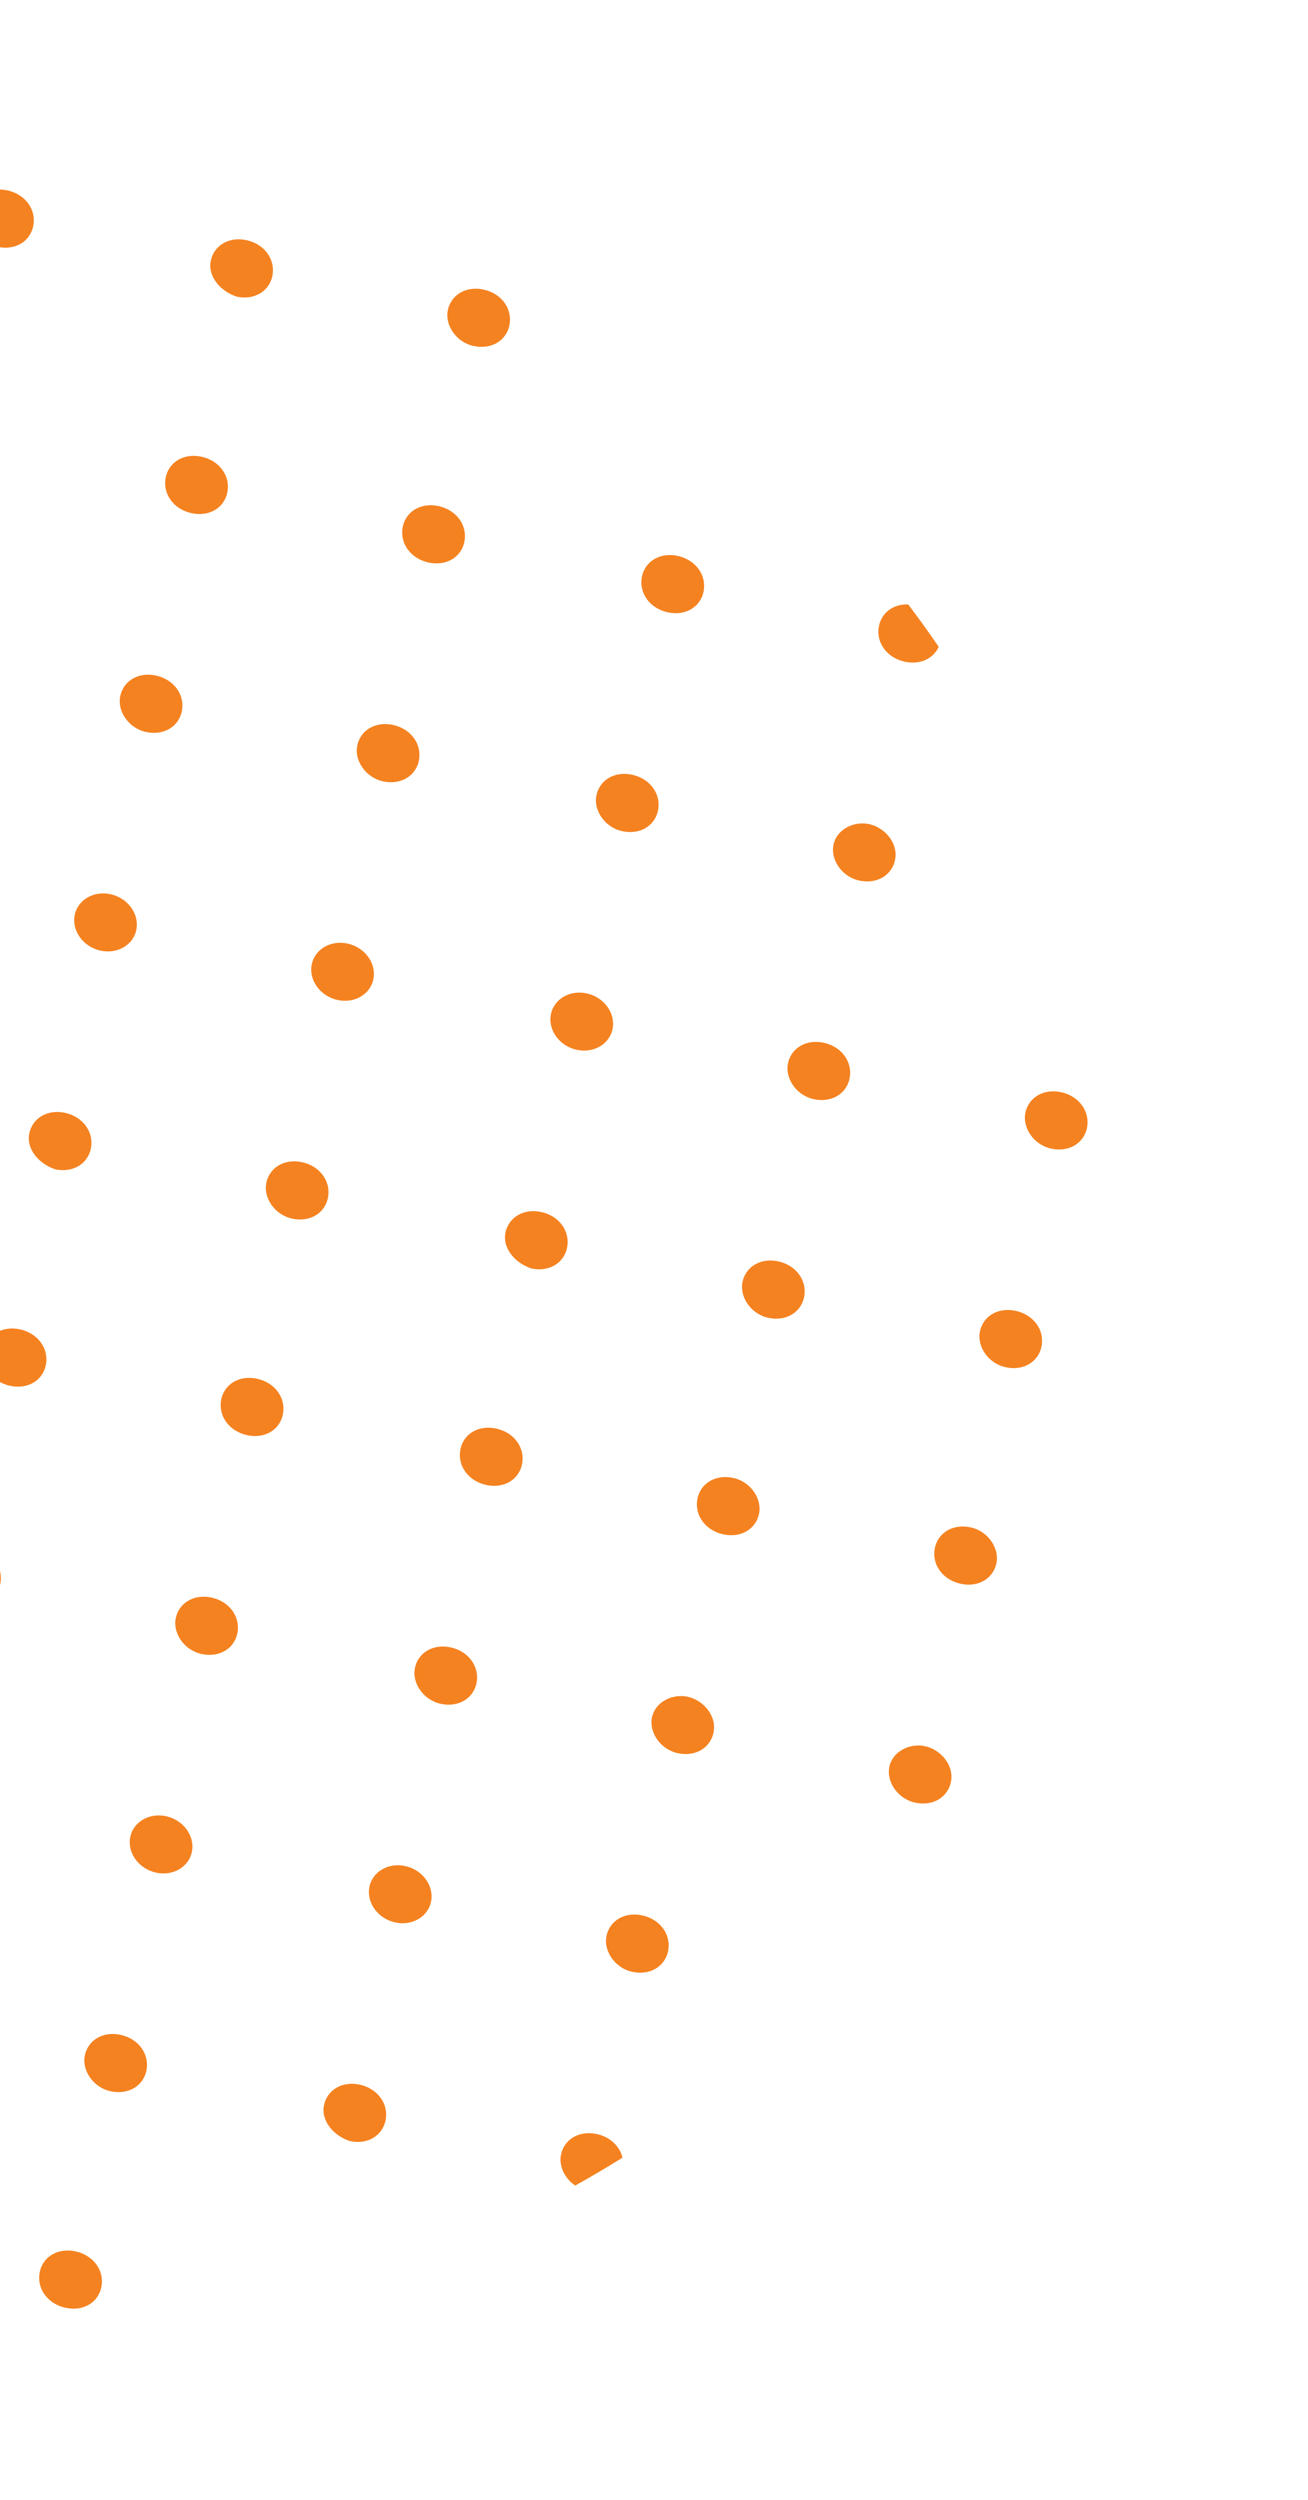 <svg width="122" height="233" viewBox="0 0 122 233" fill="none" xmlns="http://www.w3.org/2000/svg">
<g clip-path="url(#clip0_20_595)">
<path d="M87.555 60.288C86.64 58.949 85.692 57.632 84.712 56.339C83.327 56.283 82.198 57.107 81.968 58.424C81.705 59.928 82.745 61.323 84.395 61.679C85.803 61.983 87.055 61.401 87.555 60.288Z" fill="#F58220"/>
<path d="M58.059 201.113C56.613 202.015 55.144 202.882 53.654 203.711C52.67 203.057 52.137 201.909 52.311 200.914C52.574 199.411 54.008 198.55 55.658 198.907C56.913 199.178 57.814 200.049 58.059 201.113Z" fill="#F58220"/>
<path d="M68.387 137.753C66.738 137.396 65.303 138.257 65.04 139.76C64.777 141.263 65.817 142.659 67.466 143.015C69.117 143.372 70.551 142.511 70.814 141.008C71.044 139.692 70.037 138.109 68.387 137.753Z" fill="#F58220"/>
<path d="M90.528 142.362C88.879 142.005 87.444 142.866 87.181 144.369C86.918 145.873 87.958 147.268 89.608 147.624C91.258 147.98 92.692 147.12 92.955 145.616C93.185 144.301 92.178 142.718 90.528 142.362Z" fill="#F58220"/>
<path d="M46.278 133.151C44.628 132.794 43.194 133.655 42.931 135.158C42.668 136.661 43.708 138.057 45.358 138.413C47.007 138.77 48.442 137.909 48.705 136.406C48.968 134.902 47.928 133.507 46.278 133.151Z" fill="#F58220"/>
<path d="M63.208 51.814C61.559 51.457 60.124 52.318 59.861 53.821C59.598 55.325 60.638 56.72 62.288 57.076C63.938 57.433 65.372 56.573 65.635 55.069C65.898 53.566 64.858 52.17 63.208 51.814Z" fill="#F58220"/>
<path d="M20.624 130.515C20.887 129.012 22.321 128.151 23.972 128.508C25.621 128.864 26.661 130.259 26.398 131.763C26.135 133.267 24.701 134.127 23.051 133.771C21.401 133.414 20.361 132.019 20.624 130.515Z" fill="#F58220"/>
<path d="M7.041 209.845C5.391 209.488 3.957 210.349 3.694 211.852C3.431 213.356 4.471 214.751 6.121 215.108C7.77 215.464 9.205 214.604 9.468 213.1C9.731 211.596 8.691 210.201 7.041 209.845Z" fill="#F58220"/>
<path d="M37.553 49.179C37.816 47.675 39.251 46.815 40.9 47.171C42.55 47.528 43.59 48.923 43.327 50.427C43.064 51.93 41.63 52.791 39.98 52.434C38.33 52.078 37.29 50.683 37.553 49.179Z" fill="#F58220"/>
<path d="M1.86 123.906C0.211 123.55 -1.224 124.409 -1.486 125.914C-1.749 127.417 -0.709 128.812 0.94 129.168C2.59 129.525 4.025 128.665 4.288 127.161C4.551 125.657 3.511 124.262 1.86 123.906Z" fill="#F58220"/>
<path d="M18.79 42.569C17.14 42.213 15.706 43.073 15.443 44.577C15.18 46.08 16.22 47.476 17.87 47.832C19.519 48.189 20.954 47.328 21.217 45.824C21.479 44.321 20.44 42.925 18.79 42.569Z" fill="#F58220"/>
<path d="M72.588 117.569C70.937 117.213 69.503 118.073 69.24 119.577C69.01 120.893 70.017 122.476 71.667 122.832C73.316 123.188 74.751 122.328 75.014 120.824C75.277 119.321 74.237 117.926 72.588 117.569Z" fill="#F58220"/>
<path d="M91.382 124.186C91.645 122.683 93.08 121.822 94.73 122.179C96.379 122.535 97.419 123.93 97.156 125.434C96.893 126.938 95.459 127.797 93.81 127.441C92.159 127.085 91.153 125.502 91.382 124.186Z" fill="#F58220"/>
<path d="M47.131 114.975C47.394 113.472 48.828 112.611 50.478 112.968C52.127 113.324 53.168 114.719 52.905 116.223C52.642 117.727 51.208 118.587 49.558 118.23C47.941 117.686 46.901 116.291 47.131 114.975Z" fill="#F58220"/>
<path d="M33.55 194.305C31.9 193.948 30.465 194.809 30.202 196.312C29.973 197.628 31.013 199.023 32.629 199.567C34.279 199.923 35.713 199.063 35.976 197.56C36.239 196.056 35.199 194.662 33.55 194.305Z" fill="#F58220"/>
<path d="M28.172 108.326C26.523 107.969 25.088 108.83 24.825 110.333C24.595 111.649 25.602 113.232 27.252 113.587C28.902 113.944 30.336 113.085 30.599 111.58C30.862 110.077 29.822 108.682 28.172 108.326Z" fill="#F58220"/>
<path d="M7.896 191.669C8.159 190.166 9.593 189.305 11.243 189.662C12.892 190.018 13.932 191.413 13.67 192.917C13.407 194.421 11.972 195.28 10.322 194.925C8.673 194.568 7.666 192.985 7.896 191.669Z" fill="#F58220"/>
<path d="M45.101 26.989C43.451 26.632 42.017 27.493 41.754 28.996C41.524 30.312 42.531 31.895 44.181 32.251C45.83 32.608 47.264 31.747 47.527 30.244C47.79 28.74 46.751 27.345 45.101 26.989Z" fill="#F58220"/>
<path d="M2.715 105.731C2.978 104.227 4.412 103.367 6.062 103.723C7.712 104.08 8.751 105.475 8.489 106.978C8.226 108.482 6.791 109.342 5.142 108.986C3.525 108.441 2.484 107.046 2.715 105.731Z" fill="#F58220"/>
<path d="M19.644 24.394C19.907 22.89 21.342 22.029 22.992 22.386C24.641 22.743 25.681 24.138 25.419 25.642C25.156 27.145 23.721 28.006 22.072 27.649C20.455 27.105 19.415 25.709 19.644 24.394Z" fill="#F58220"/>
<path d="M0.687 17.744C-0.963 17.387 -2.398 18.248 -2.66 19.751C-2.89 21.067 -1.85 22.462 -0.233 23.007C1.417 23.363 2.851 22.503 3.114 20.999C3.377 19.495 2.337 18.1 0.687 17.744Z" fill="#F58220"/>
<path d="M73.481 99.2C73.744 97.696 75.179 96.835 76.829 97.192C78.478 97.549 79.518 98.944 79.255 100.447C78.992 101.95 77.558 102.811 75.908 102.454C74.258 102.098 73.251 100.515 73.481 99.2Z" fill="#F58220"/>
<path d="M98.97 101.8C97.321 101.444 95.887 102.304 95.624 103.808C95.394 105.124 96.401 106.706 98.051 107.063C99.7 107.42 101.134 106.559 101.397 105.056C101.66 103.552 100.62 102.157 98.97 101.8Z" fill="#F58220"/>
<path d="M59.9 178.529C58.251 178.172 56.816 179.032 56.554 180.537C56.323 181.852 57.33 183.435 58.98 183.791C60.63 184.148 62.064 183.287 62.327 181.784C62.59 180.28 61.55 178.885 59.9 178.529Z" fill="#F58220"/>
<path d="M53.799 97.853C52.204 97.508 51.119 96.051 51.373 94.598C51.626 93.145 53.125 92.246 54.719 92.591C56.314 92.935 57.401 94.392 57.147 95.845C56.892 97.299 55.394 98.197 53.799 97.853Z" fill="#F58220"/>
<path d="M34.444 175.935C34.189 177.388 35.276 178.845 36.871 179.19C38.465 179.534 39.963 178.635 40.217 177.182C40.471 175.729 39.385 174.272 37.791 173.928C36.196 173.583 34.698 174.482 34.444 175.935Z" fill="#F58220"/>
<path d="M29.067 89.954C28.812 91.408 29.898 92.865 31.493 93.209C33.087 93.554 34.586 92.655 34.84 91.202C35.095 89.749 34.008 88.291 32.413 87.947C30.819 87.603 29.32 88.501 29.067 89.954Z" fill="#F58220"/>
<path d="M14.564 174.547C12.97 174.202 11.883 172.745 12.137 171.292C12.392 169.839 13.89 168.94 15.485 169.285C17.079 169.629 18.165 171.086 17.911 172.539C17.657 173.992 16.159 174.891 14.564 174.547Z" fill="#F58220"/>
<path d="M9.383 88.608C7.789 88.263 6.702 86.806 6.956 85.353C7.21 83.9 8.709 83.001 10.303 83.345C11.897 83.69 12.984 85.147 12.73 86.6C12.475 88.054 10.977 88.952 9.383 88.608Z" fill="#F58220"/>
<path d="M81.071 76.814C79.628 76.502 77.987 77.317 77.724 78.821C77.494 80.136 78.501 81.719 80.15 82.076C81.801 82.432 83.235 81.572 83.498 80.068C83.761 78.565 82.515 77.125 81.071 76.814Z" fill="#F58220"/>
<path d="M60.794 160.157C61.057 158.654 62.698 157.838 64.141 158.15C65.585 158.462 66.831 159.901 66.568 161.406C66.305 162.909 64.871 163.77 63.221 163.413C61.572 163.056 60.564 161.473 60.794 160.157Z" fill="#F58220"/>
<path d="M86.282 162.759C84.839 162.446 83.198 163.262 82.935 164.766C82.705 166.082 83.713 167.665 85.362 168.021C87.012 168.378 88.447 167.517 88.71 166.014C88.973 164.51 87.726 163.071 86.282 162.759Z" fill="#F58220"/>
<path d="M55.614 74.219C55.877 72.716 57.312 71.855 58.962 72.212C60.611 72.568 61.651 73.963 61.389 75.467C61.126 76.97 59.691 77.831 58.041 77.474C56.391 77.118 55.385 75.535 55.614 74.219Z" fill="#F58220"/>
<path d="M42.031 153.548C40.382 153.193 38.948 154.052 38.685 155.556C38.454 156.871 39.462 158.454 41.111 158.811C42.761 159.167 44.195 158.307 44.458 156.804C44.721 155.301 43.681 153.905 42.031 153.548Z" fill="#F58220"/>
<path d="M36.655 67.569C35.005 67.212 33.57 68.073 33.308 69.576C33.078 70.892 34.085 72.475 35.735 72.831C37.385 73.188 38.819 72.328 39.082 70.824C39.345 69.32 38.304 67.925 36.655 67.569Z" fill="#F58220"/>
<path d="M16.379 150.914C16.642 149.41 18.076 148.55 19.726 148.906C21.375 149.262 22.415 150.657 22.152 152.161C21.889 153.665 20.455 154.525 18.806 154.168C17.155 153.812 16.149 152.229 16.379 150.914Z" fill="#F58220"/>
<path d="M11.199 64.974C11.461 63.471 12.896 62.61 14.545 62.967C16.195 63.323 17.235 64.718 16.972 66.222C16.709 67.726 15.275 68.586 13.625 68.23C11.975 67.873 10.968 66.29 11.199 64.974Z" fill="#F58220"/>
<path d="M-2.384 144.303C-4.034 143.947 -5.468 144.807 -5.731 146.311C-5.961 147.627 -4.954 149.209 -3.304 149.566C-1.655 149.922 -0.22 149.062 0.043 147.558C0.306 146.055 -0.734 144.66 -2.384 144.303Z" fill="#F58220"/>
</g>
<defs>
<clipPath id="clip0_20_595">
<rect width="196.793" height="194.91" fill="white" transform="translate(-113 42.685) rotate(-12.527)"/>
</clipPath>
</defs>
</svg>
